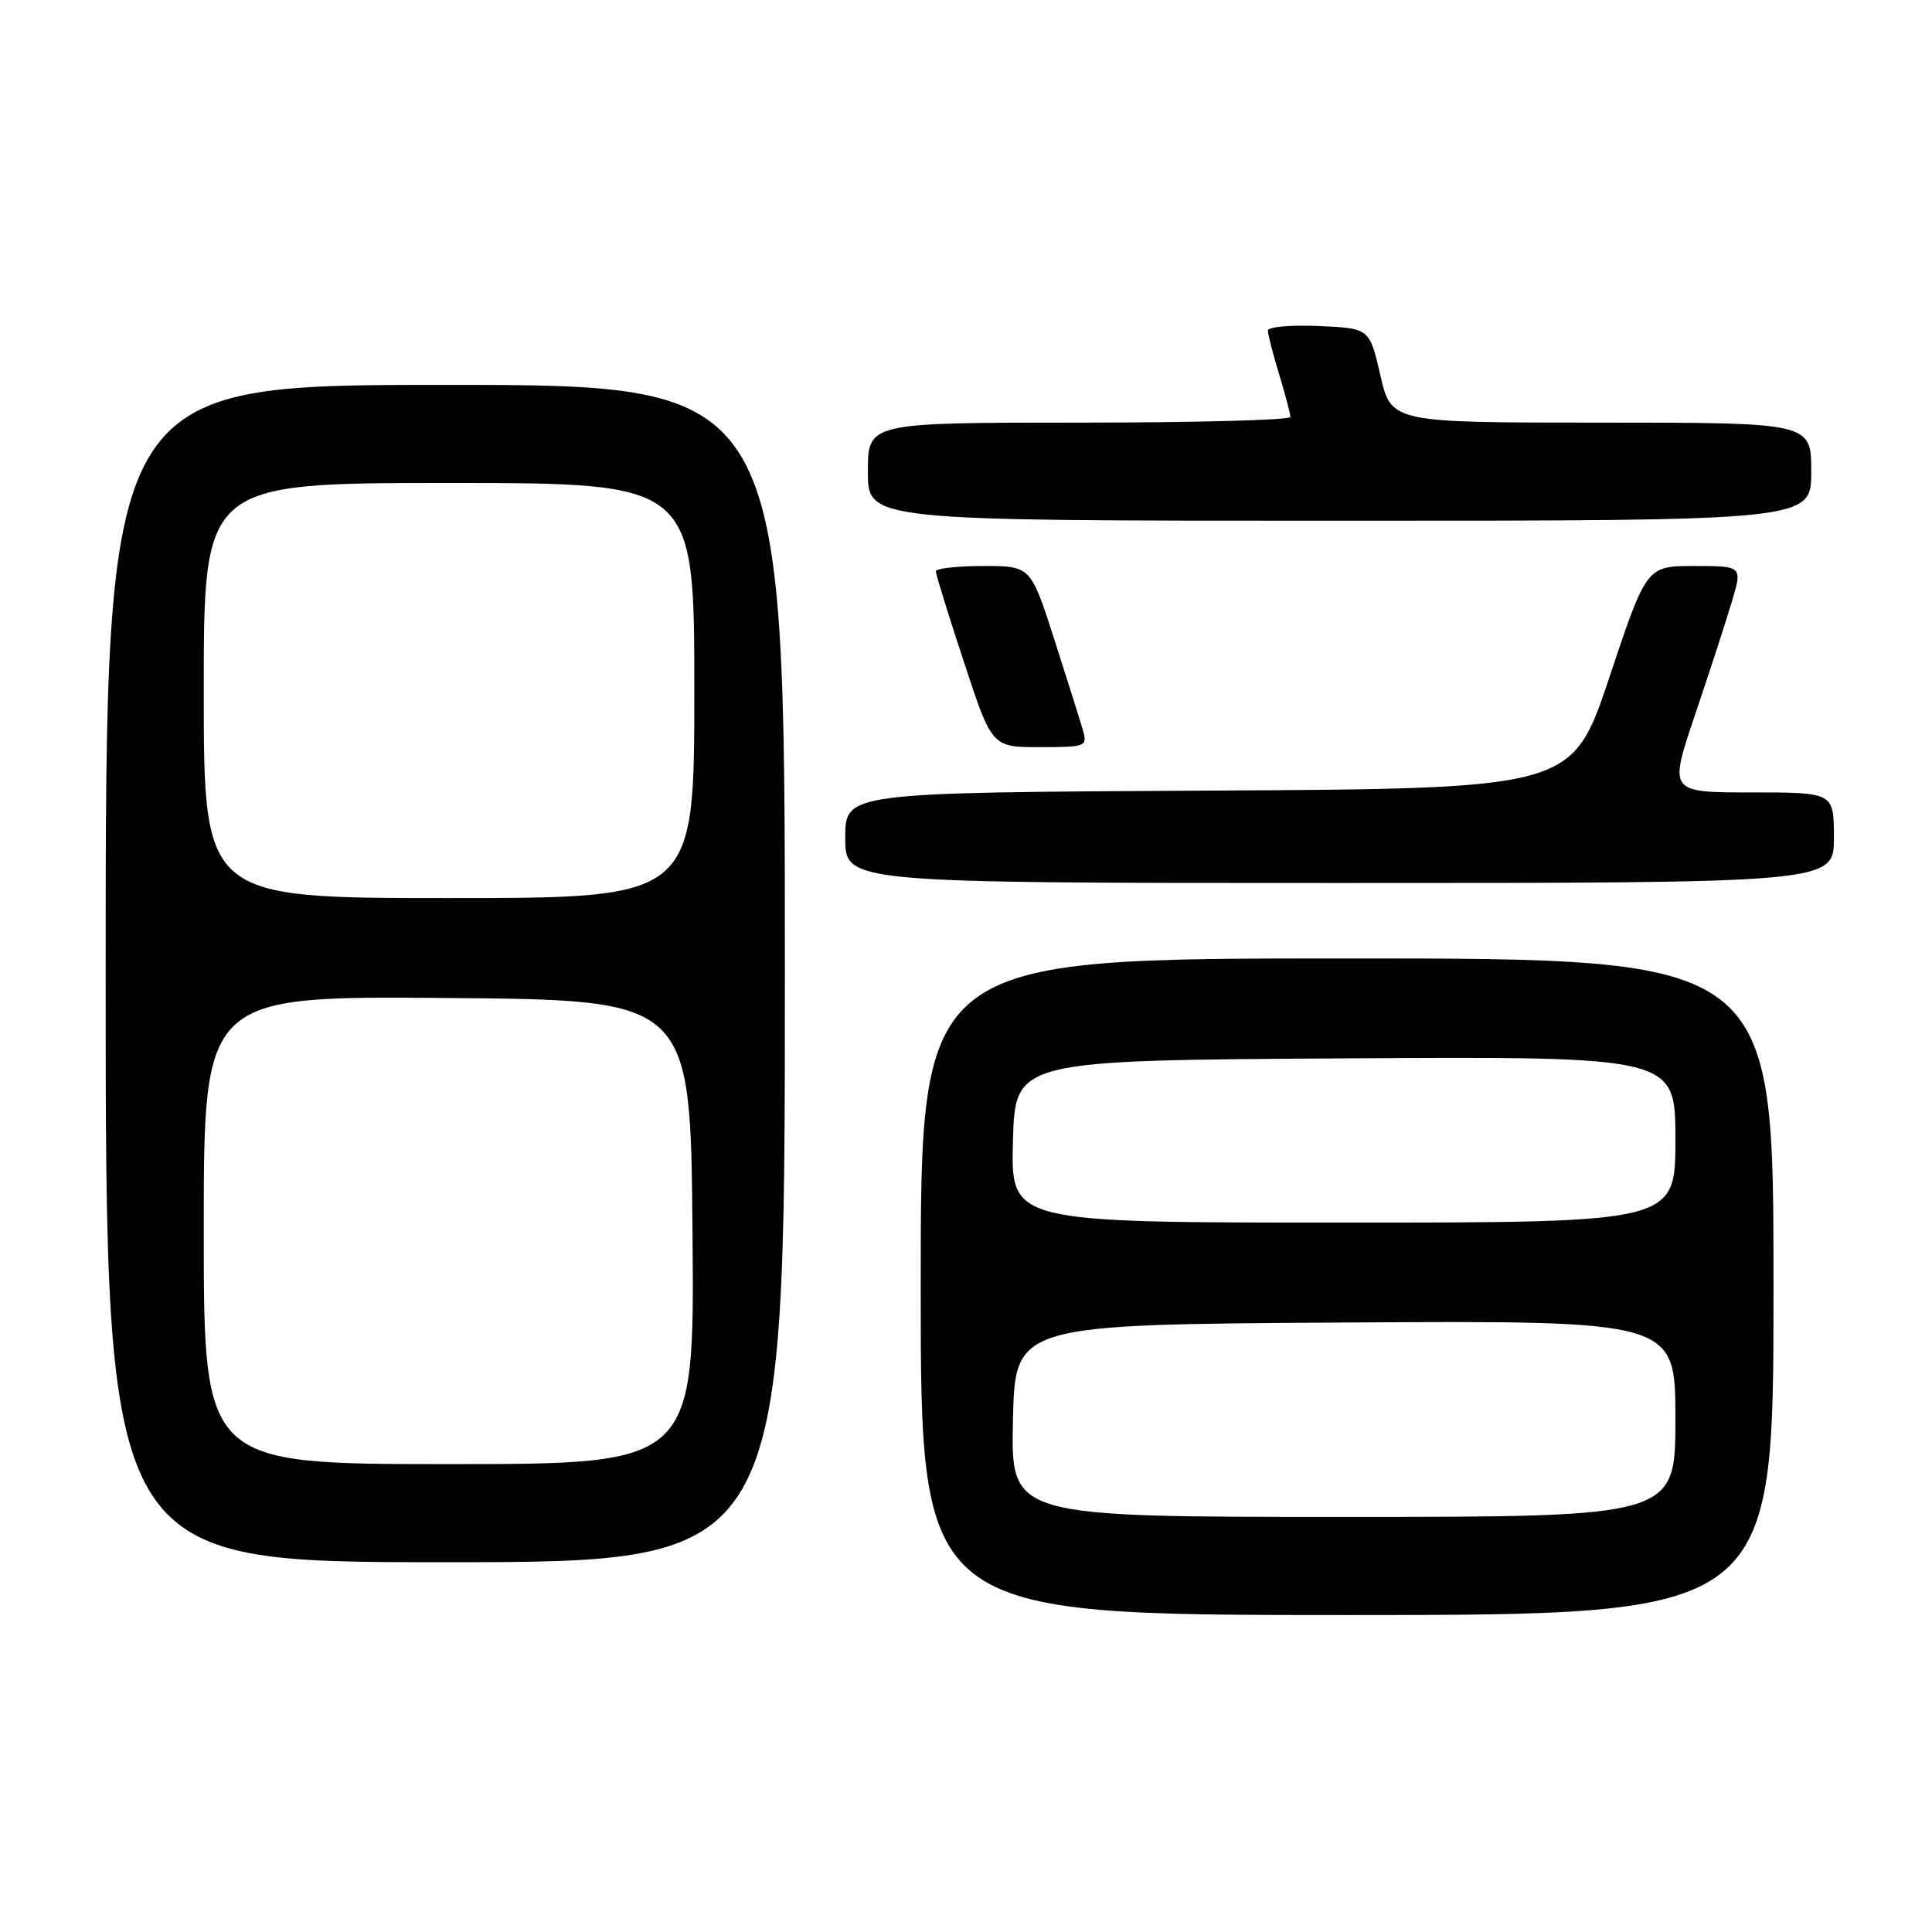 <?xml version="1.0" encoding="UTF-8" standalone="no"?>
<!DOCTYPE svg PUBLIC "-//W3C//DTD SVG 1.1//EN" "http://www.w3.org/Graphics/SVG/1.1/DTD/svg11.dtd" >
<svg xmlns="http://www.w3.org/2000/svg" xmlns:xlink="http://www.w3.org/1999/xlink" version="1.1" viewBox="0 0 256 256">
 <g >
 <path fill="currentColor"
d=" M 235.00 170.50 C 235.00 127.00 235.00 127.00 178.50 127.00 C 122.00 127.00 122.00 127.00 122.00 170.50 C 122.00 214.00 122.00 214.00 178.50 214.00 C 235.00 214.00 235.00 214.00 235.00 170.50 Z  M 104.00 129.00 C 104.00 51.00 104.00 51.00 59.00 51.00 C 14.00 51.00 14.00 51.00 14.00 129.00 C 14.00 207.00 14.00 207.00 59.00 207.00 C 104.00 207.00 104.00 207.00 104.00 129.00 Z  M 243.00 111.00 C 243.00 105.00 243.00 105.00 232.07 105.00 C 221.13 105.00 221.13 105.00 224.59 94.75 C 226.50 89.11 228.69 82.36 229.47 79.75 C 230.89 75.00 230.89 75.00 224.53 75.00 C 218.17 75.00 218.17 75.00 213.25 89.75 C 208.33 104.50 208.33 104.50 160.17 104.76 C 112.00 105.02 112.00 105.02 112.00 111.01 C 112.00 117.00 112.00 117.00 177.50 117.00 C 243.00 117.00 243.00 117.00 243.00 111.00 Z  M 143.49 96.75 C 143.13 95.51 141.43 90.11 139.71 84.75 C 136.57 75.00 136.57 75.00 130.29 75.00 C 126.83 75.00 124.00 75.32 124.00 75.70 C 124.00 76.09 125.67 81.49 127.72 87.70 C 131.43 99.00 131.43 99.00 137.78 99.00 C 143.90 99.00 144.11 98.92 143.49 96.75 Z  M 240.00 62.50 C 240.00 56.00 240.00 56.00 212.17 56.00 C 184.35 56.00 184.35 56.00 182.91 49.75 C 181.47 43.50 181.47 43.50 174.73 43.20 C 171.03 43.04 168.00 43.31 168.00 43.80 C 168.00 44.28 168.67 46.89 169.49 49.59 C 170.31 52.29 170.98 54.84 170.99 55.25 C 171.00 55.66 158.40 56.00 143.00 56.00 C 115.00 56.00 115.00 56.00 115.00 62.50 C 115.00 69.00 115.00 69.00 177.50 69.00 C 240.00 69.00 240.00 69.00 240.00 62.50 Z  M 134.22 188.25 C 134.50 175.50 134.50 175.50 178.25 175.24 C 222.00 174.98 222.00 174.98 222.00 187.99 C 222.00 201.00 222.00 201.00 177.97 201.00 C 133.94 201.00 133.94 201.00 134.22 188.25 Z  M 134.22 151.25 C 134.50 140.50 134.50 140.50 178.25 140.24 C 222.00 139.98 222.00 139.98 222.00 150.99 C 222.00 162.00 222.00 162.00 177.97 162.00 C 133.93 162.00 133.93 162.00 134.22 151.25 Z  M 27.00 162.99 C 27.00 131.97 27.00 131.97 59.25 132.24 C 91.50 132.50 91.50 132.50 91.76 163.25 C 92.03 194.00 92.03 194.00 59.51 194.00 C 27.00 194.00 27.00 194.00 27.00 162.99 Z  M 27.00 91.50 C 27.00 64.00 27.00 64.00 59.50 64.00 C 92.00 64.00 92.00 64.00 92.00 91.50 C 92.00 119.00 92.00 119.00 59.50 119.00 C 27.00 119.00 27.00 119.00 27.00 91.50 Z "/>
</g>
</svg>